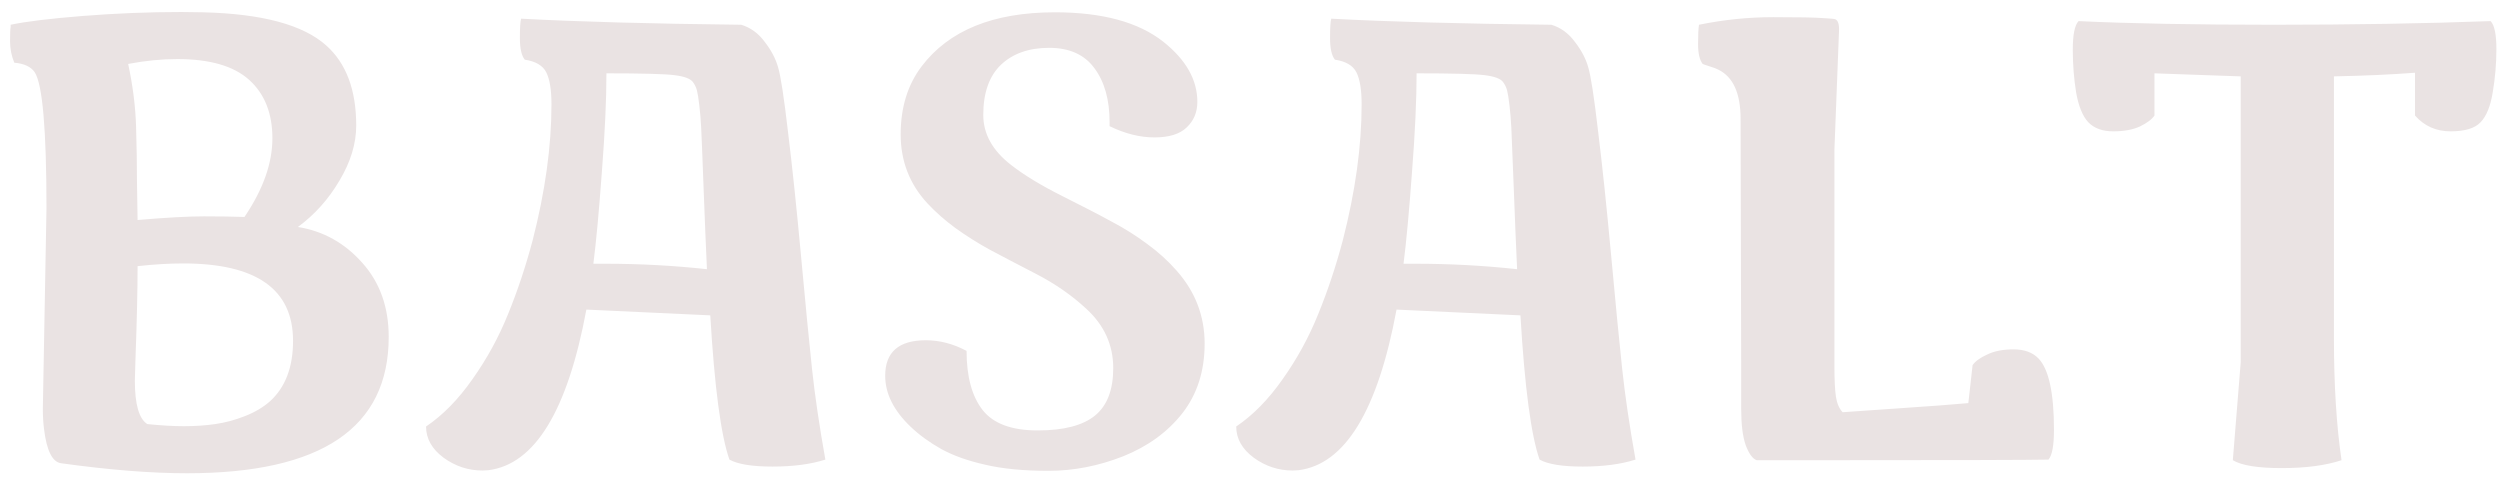 <svg width="201" height="39" viewBox="0 0 201 39" fill="none" xmlns="http://www.w3.org/2000/svg">
<path d="M14.577 0.965L16.311 0.989C21.063 1.103 24.367 1.99 26.223 3.65C27.834 5.083 28.64 7.231 28.64 10.096C28.64 11.544 28.192 13.017 27.297 14.515C26.418 16.012 25.303 17.257 23.952 18.25C25.987 18.576 27.712 19.536 29.128 21.131C30.544 22.71 31.252 24.695 31.252 27.088C31.252 34.396 25.848 38.05 15.041 38.05C12.144 38.05 8.767 37.781 4.909 37.244C4.209 37.147 3.754 36.235 3.542 34.51C3.477 34.005 3.444 33.46 3.444 32.874L3.737 16.761C3.737 10.413 3.42 6.759 2.785 5.799C2.476 5.359 1.931 5.107 1.149 5.042C0.922 4.489 0.808 3.911 0.808 3.309C0.808 2.69 0.824 2.308 0.856 2.161V1.99C2.077 1.73 4.014 1.494 6.667 1.282C9.336 1.071 11.973 0.965 14.577 0.965ZM10.891 28.895L10.842 30.604C10.842 32.508 11.175 33.672 11.843 34.095C12.933 34.209 13.918 34.266 14.797 34.266C15.692 34.266 16.53 34.209 17.311 34.095C18.109 33.981 18.898 33.769 19.68 33.46C20.477 33.151 21.153 32.752 21.706 32.264C22.943 31.141 23.561 29.521 23.561 27.405C23.561 23.255 20.616 21.18 14.724 21.18C13.601 21.18 12.38 21.253 11.062 21.399C11.062 23.32 11.005 25.818 10.891 28.895ZM19.655 17.444C21.153 15.231 21.901 13.123 21.901 11.121C21.901 9.119 21.283 7.557 20.046 6.434C18.809 5.311 16.88 4.749 14.26 4.749C12.99 4.749 11.672 4.879 10.305 5.14C10.679 6.881 10.891 8.558 10.94 10.169C10.988 11.78 11.013 13.261 11.013 14.612C11.029 15.963 11.045 16.989 11.062 17.689C13.34 17.493 15.114 17.395 16.384 17.395C17.653 17.395 18.744 17.412 19.655 17.444ZM61.477 3.357C61.997 4.025 62.355 4.7 62.551 5.384C62.762 6.067 63.031 7.809 63.356 10.608C63.698 13.392 64.048 16.728 64.406 20.618C64.764 24.508 65.057 27.519 65.285 29.651C65.513 31.784 65.871 34.217 66.359 36.951C65.188 37.325 63.772 37.513 62.111 37.513C60.467 37.513 59.312 37.325 58.645 36.951C57.961 34.998 57.448 31.133 57.106 25.355L47.145 24.891C45.632 33.029 43.003 37.334 39.26 37.806C39.097 37.822 38.942 37.83 38.796 37.83C37.657 37.83 36.615 37.488 35.671 36.805C34.727 36.105 34.255 35.267 34.255 34.29C35.606 33.379 36.851 32.109 37.99 30.481C39.146 28.854 40.098 27.112 40.847 25.257C41.612 23.385 42.271 21.408 42.824 19.324C43.833 15.402 44.338 11.756 44.338 8.387C44.338 7.231 44.2 6.377 43.923 5.823C43.646 5.27 43.068 4.928 42.19 4.798C41.929 4.472 41.799 3.895 41.799 3.064C41.799 2.234 41.831 1.714 41.897 1.502C46.438 1.746 52.338 1.909 59.597 1.99C60.345 2.218 60.972 2.674 61.477 3.357ZM56.838 21.644C56.757 19.918 56.667 17.745 56.569 15.125C56.472 12.505 56.407 10.885 56.374 10.267C56.342 9.632 56.293 9.038 56.227 8.484C56.162 7.915 56.097 7.508 56.032 7.264C55.967 7.02 55.861 6.8 55.715 6.604C55.52 6.328 55.023 6.141 54.226 6.043C53.444 5.945 51.621 5.896 48.757 5.896C48.757 8.029 48.635 10.665 48.391 13.807C48.163 16.948 47.935 19.414 47.707 21.204H48.635C51.434 21.204 54.169 21.351 56.838 21.644ZM71.169 30.213C71.169 28.309 72.259 27.356 74.44 27.356C75.547 27.356 76.638 27.641 77.712 28.211C77.712 30.278 78.143 31.865 79.006 32.972C79.868 34.062 81.341 34.607 83.425 34.607C85.524 34.607 87.062 34.209 88.039 33.411C89.016 32.614 89.504 31.344 89.504 29.602C89.504 27.747 88.788 26.16 87.356 24.842C86.184 23.751 84.825 22.807 83.278 22.01C81.732 21.212 80.487 20.561 79.543 20.057C78.599 19.536 77.696 18.966 76.833 18.348C75.987 17.729 75.23 17.062 74.562 16.346C73.13 14.8 72.414 12.952 72.414 10.804C72.414 8.639 72.976 6.816 74.099 5.335C76.296 2.438 79.868 0.989 84.816 0.989C88.625 0.989 91.53 1.779 93.532 3.357C95.355 4.806 96.267 6.417 96.267 8.191C96.267 9.021 95.982 9.705 95.412 10.242C94.859 10.779 93.996 11.048 92.824 11.048C91.652 11.048 90.448 10.747 89.211 10.145C89.211 10.031 89.211 9.925 89.211 9.827C89.211 8.021 88.804 6.572 87.99 5.481C87.193 4.391 85.98 3.846 84.353 3.846C82.725 3.846 81.431 4.301 80.471 5.213C79.527 6.124 79.055 7.467 79.055 9.241C79.055 10.771 79.803 12.114 81.301 13.27C82.342 14.083 83.71 14.913 85.402 15.76C87.095 16.606 88.43 17.298 89.406 17.835C90.399 18.356 91.343 18.95 92.238 19.617C93.133 20.268 93.923 20.984 94.606 21.766C96.104 23.458 96.853 25.412 96.853 27.625C96.853 29.822 96.258 31.686 95.07 33.216C93.882 34.73 92.295 35.885 90.31 36.683C88.324 37.464 86.322 37.855 84.304 37.855C82.302 37.855 80.609 37.692 79.226 37.366C77.842 37.057 76.67 36.642 75.71 36.121C74.75 35.584 73.92 34.982 73.22 34.315C71.853 33.012 71.169 31.645 71.169 30.213ZM126.613 3.357C127.134 4.025 127.492 4.7 127.688 5.384C127.899 6.067 128.168 7.809 128.493 10.608C128.835 13.392 129.185 16.728 129.543 20.618C129.901 24.508 130.194 27.519 130.422 29.651C130.65 31.784 131.008 34.217 131.496 36.951C130.324 37.325 128.908 37.513 127.248 37.513C125.604 37.513 124.449 37.325 123.781 36.951C123.098 34.998 122.585 31.133 122.243 25.355L112.282 24.891C110.769 33.029 108.14 37.334 104.396 37.806C104.234 37.822 104.079 37.83 103.933 37.83C102.793 37.83 101.752 37.488 100.808 36.805C99.864 36.105 99.392 35.267 99.392 34.29C100.743 33.379 101.988 32.109 103.127 30.481C104.283 28.854 105.235 27.112 105.983 25.257C106.748 23.385 107.408 21.408 107.961 19.324C108.97 15.402 109.475 11.756 109.475 8.387C109.475 7.231 109.336 6.377 109.06 5.823C108.783 5.27 108.205 4.928 107.326 4.798C107.066 4.472 106.936 3.895 106.936 3.064C106.936 2.234 106.968 1.714 107.033 1.502C111.574 1.746 117.474 1.909 124.733 1.99C125.482 2.218 126.109 2.674 126.613 3.357ZM121.975 21.644C121.893 19.918 121.804 17.745 121.706 15.125C121.608 12.505 121.543 10.885 121.511 10.267C121.478 9.632 121.429 9.038 121.364 8.484C121.299 7.915 121.234 7.508 121.169 7.264C121.104 7.02 120.998 6.8 120.852 6.604C120.656 6.328 120.16 6.141 119.362 6.043C118.581 5.945 116.758 5.896 113.894 5.896C113.894 8.029 113.771 10.665 113.527 13.807C113.299 16.948 113.072 19.414 112.844 21.204H113.771C116.571 21.204 119.305 21.351 121.975 21.644ZM139.992 29.993L139.943 9.559C139.943 7.508 139.349 6.189 138.161 5.604C138.015 5.522 137.779 5.433 137.453 5.335C137.144 5.237 136.957 5.172 136.892 5.14C136.647 4.814 136.525 4.285 136.525 3.553C136.525 2.804 136.55 2.283 136.599 1.99C138.584 1.583 140.578 1.38 142.58 1.38C144.598 1.38 145.917 1.404 146.535 1.453C147.17 1.486 147.512 1.518 147.561 1.551C147.788 1.648 147.886 1.982 147.854 2.552L147.487 12.049V29.456C147.487 30.547 147.528 31.36 147.609 31.898C147.691 32.435 147.87 32.85 148.146 33.143C149.237 33.061 150.881 32.947 153.078 32.801C155.275 32.654 157.001 32.524 158.254 32.41L158.596 29.358C158.807 29.049 159.198 28.764 159.768 28.504C160.337 28.227 161.045 28.089 161.892 28.089C162.754 28.089 163.422 28.333 163.894 28.821C164.724 29.684 165.139 31.596 165.139 34.559C165.139 35.812 164.992 36.609 164.699 36.951C163.299 36.984 157.066 37 145.998 37H141.237C140.912 36.886 140.619 36.487 140.358 35.804C140.114 35.104 139.992 34.135 139.992 32.898V29.993ZM200.417 7.41C200.238 8.533 199.912 9.339 199.44 9.827C198.985 10.315 198.179 10.56 197.023 10.56C195.868 10.56 194.916 10.136 194.167 9.29V5.848C192.263 5.994 190.09 6.092 187.648 6.141V27.21C187.648 30.953 187.852 34.217 188.259 37C186.989 37.423 185.386 37.635 183.449 37.635C181.529 37.635 180.218 37.423 179.519 37L180.153 29.139V6.141L173.22 5.896V9.29C173.008 9.599 172.618 9.892 172.048 10.169C171.478 10.429 170.762 10.56 169.899 10.56C169.037 10.56 168.369 10.315 167.897 9.827C167.442 9.339 167.116 8.541 166.921 7.435C166.742 6.328 166.652 5.18 166.652 3.992C166.652 2.788 166.807 2.023 167.116 1.697C171.234 1.893 176.459 1.99 182.79 1.99C189.121 1.99 194.94 1.893 200.246 1.697C200.555 2.023 200.71 2.771 200.71 3.943C200.71 5.115 200.612 6.271 200.417 7.41Z" fill="#EAE3E3"/>
</svg>
